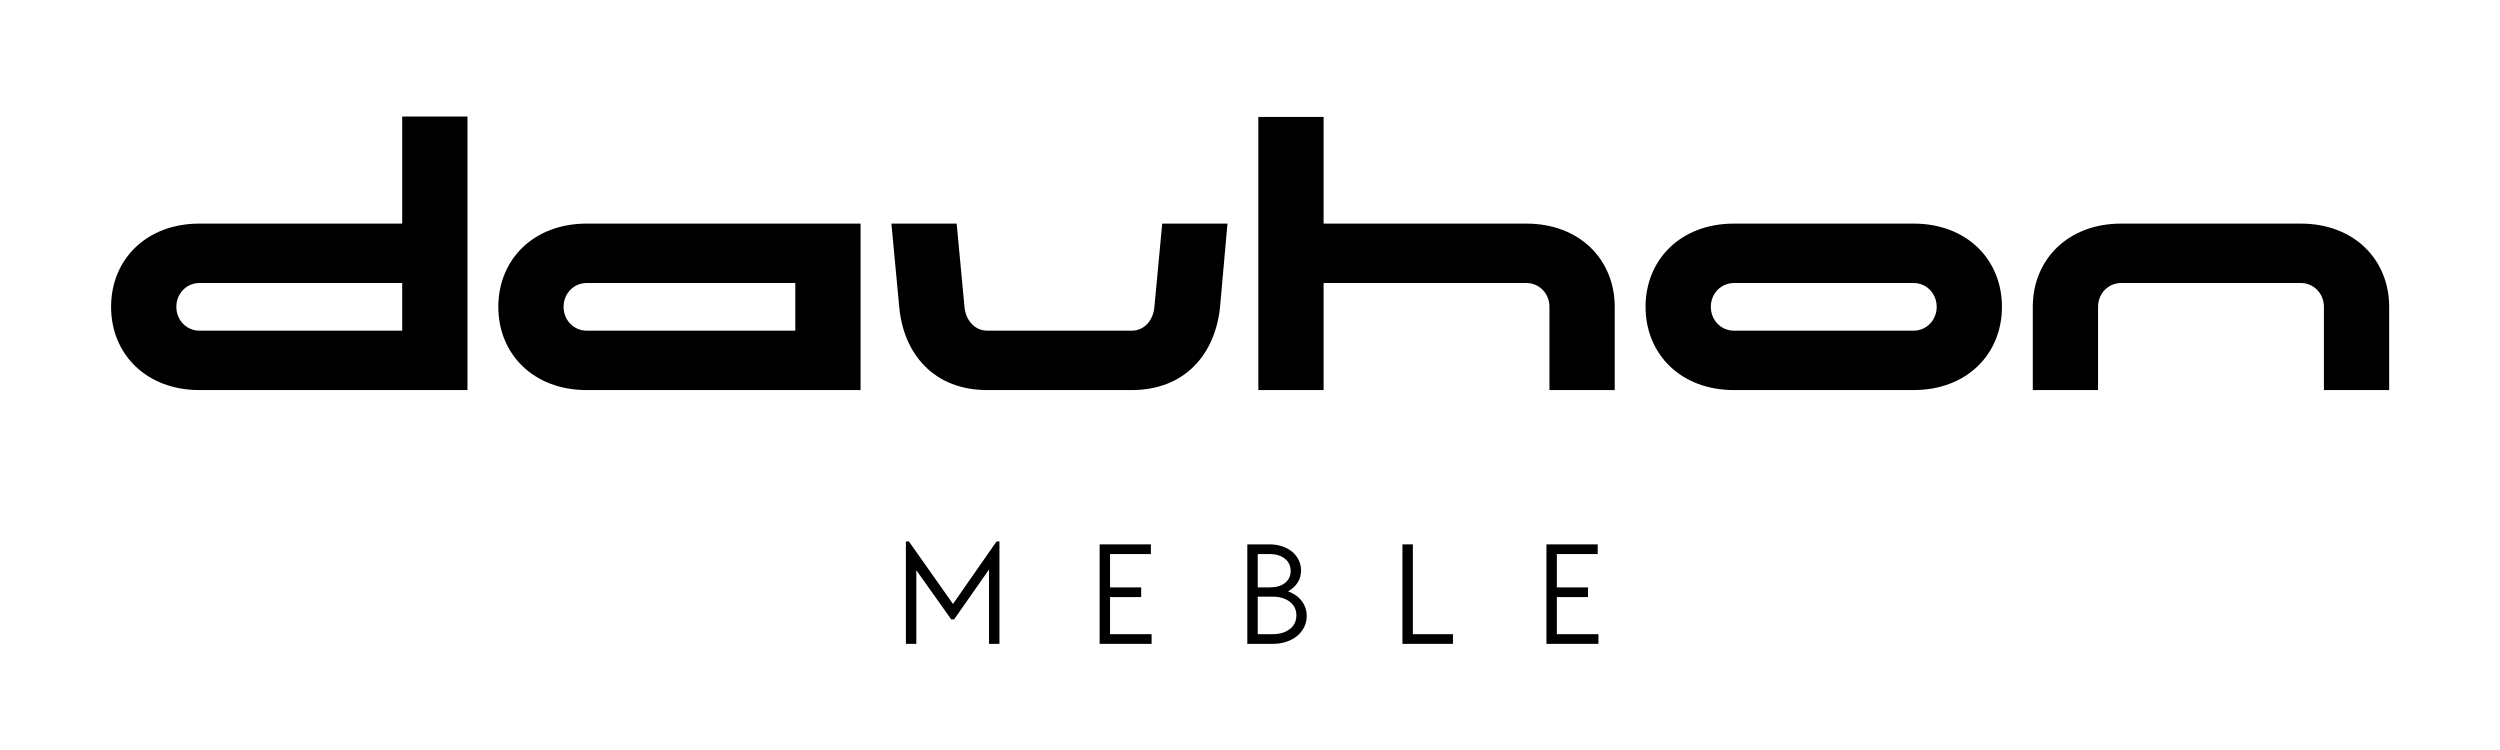 <svg xmlns="http://www.w3.org/2000/svg" xmlns:xlink="http://www.w3.org/1999/xlink" width="500" zoomAndPan="magnify" viewBox="0 0 375 112.5" height="150" preserveAspectRatio="xMidYMid meet" version="1.0"><defs><g/></defs><g fill="#000000" fill-opacity="1"><g transform="translate(14.319, 58.51)"><g><path d="M 15.59 0 L 55.801 0 L 55.801 -41.031 L 46.012 -41.031 L 46.012 -24.969 L 15.59 -24.969 C 7.621 -24.969 2.344 -19.578 2.344 -12.484 C 2.344 -5.391 7.621 0 15.59 0 Z M 12.133 -12.484 C 12.133 -14.535 13.715 -16.059 15.59 -16.059 L 46.012 -16.059 L 46.012 -8.91 L 15.59 -8.91 C 13.715 -8.91 12.133 -10.434 12.133 -12.484 Z M 12.133 -12.484 "/></g></g></g><g fill="#000000" fill-opacity="1"><g transform="translate(72.404, 58.51)"><g><path d="M 15.59 0 L 56.68 0 L 56.68 -24.969 L 15.59 -24.969 C 7.621 -24.969 2.344 -19.578 2.344 -12.484 C 2.344 -5.391 7.621 0 15.59 0 Z M 12.133 -12.484 C 12.133 -14.535 13.715 -16.059 15.59 -16.059 L 46.891 -16.059 L 46.891 -8.91 L 15.59 -8.91 C 13.715 -8.91 12.133 -10.434 12.133 -12.484 Z M 12.133 -12.484 "/></g></g></g><g fill="#000000" fill-opacity="1"><g transform="translate(131.367, 58.51)"><g><path d="M 16.707 0 L 38.391 0 C 46.363 0 50.938 -5.391 51.641 -12.484 L 52.754 -24.969 L 42.965 -24.969 L 41.793 -12.484 C 41.617 -10.434 40.27 -8.91 38.391 -8.91 L 16.707 -8.91 C 14.887 -8.91 13.48 -10.434 13.305 -12.484 L 12.133 -24.969 L 2.344 -24.969 L 3.516 -12.484 C 4.16 -5.391 8.734 0 16.707 0 Z M 16.707 0 "/></g></g></g><g fill="#000000" fill-opacity="1"><g transform="translate(186.406, 58.51)"><g><path d="M 2.344 0 L 12.133 0 L 12.133 -16.059 L 42.555 -16.059 C 44.43 -16.059 46.012 -14.535 46.012 -12.484 L 46.012 0 L 55.801 0 L 55.801 -12.484 C 55.801 -19.578 50.527 -24.969 42.555 -24.969 L 12.133 -24.969 L 12.133 -40.973 L 2.344 -40.973 Z M 2.344 0 "/></g></g></g><g fill="#000000" fill-opacity="1"><g transform="translate(244.491, 58.51)"><g><path d="M 15.59 0 L 42.555 0 C 50.527 0 55.801 -5.391 55.801 -12.484 C 55.801 -19.578 50.527 -24.969 42.555 -24.969 L 15.59 -24.969 C 7.621 -24.969 2.344 -19.578 2.344 -12.484 C 2.344 -5.391 7.621 0 15.59 0 Z M 12.133 -12.484 C 12.133 -14.535 13.715 -16.059 15.59 -16.059 L 42.555 -16.059 C 44.43 -16.059 46.012 -14.535 46.012 -12.484 C 46.012 -10.434 44.43 -8.91 42.555 -8.91 L 15.59 -8.91 C 13.715 -8.91 12.133 -10.434 12.133 -12.484 Z M 12.133 -12.484 "/></g></g></g><g fill="#000000" fill-opacity="1"><g transform="translate(302.575, 58.51)"><g><path d="M 2.344 -12.484 L 2.344 0 L 12.133 0 L 12.133 -12.484 C 12.133 -14.535 13.715 -16.059 15.59 -16.059 L 42.555 -16.059 C 44.43 -16.059 46.012 -14.535 46.012 -12.484 L 46.012 0 L 55.801 0 L 55.801 -12.484 C 55.801 -19.578 50.527 -24.969 42.555 -24.969 L 15.59 -24.969 C 7.621 -24.969 2.344 -19.578 2.344 -12.484 Z M 2.344 -12.484 "/></g></g></g><g fill="#000000" fill-opacity="1"><g transform="translate(133.885, 96.579)"><g><path d="M 2 -15.359 L 2.453 -15.359 L 9.062 -5.984 L 15.594 -15.359 L 16.031 -15.359 L 16.031 0 L 14.469 0 L 14.469 -11.156 L 9.234 -3.672 L 8.797 -3.672 L 3.562 -11.047 L 3.562 0 L 2 0 Z M 2 -15.359 "/></g></g></g><g fill="#000000" fill-opacity="1"><g transform="translate(162.943, 96.579)"><g><path d="M 2 -14.922 L 9.688 -14.922 L 9.688 -13.469 L 3.562 -13.469 L 3.562 -8.469 L 8.234 -8.469 L 8.234 -7.016 L 3.562 -7.016 L 3.562 -1.453 L 9.797 -1.453 L 9.797 0 L 2 0 Z M 2 -14.922 "/></g></g></g><g fill="#000000" fill-opacity="1"><g transform="translate(185.098, 96.579)"><g><path d="M 2 -14.922 L 5.344 -14.922 C 6.031 -14.922 6.66 -14.82 7.234 -14.625 C 7.816 -14.438 8.316 -14.164 8.734 -13.812 C 9.148 -13.469 9.473 -13.055 9.703 -12.578 C 9.941 -12.109 10.062 -11.586 10.062 -11.016 C 10.062 -10.336 9.891 -9.727 9.547 -9.188 C 9.211 -8.656 8.734 -8.219 8.109 -7.875 C 8.961 -7.57 9.641 -7.098 10.141 -6.453 C 10.648 -5.805 10.906 -5.051 10.906 -4.188 C 10.906 -3.57 10.781 -3.016 10.531 -2.516 C 10.281 -2.016 9.926 -1.57 9.469 -1.188 C 9.02 -0.812 8.477 -0.52 7.844 -0.312 C 7.219 -0.102 6.535 0 5.797 0 L 2 0 Z M 5.797 -1.453 C 6.859 -1.453 7.719 -1.707 8.375 -2.219 C 9.031 -2.727 9.359 -3.414 9.359 -4.281 C 9.359 -5.125 9.031 -5.801 8.375 -6.312 C 7.719 -6.82 6.859 -7.078 5.797 -7.078 L 3.562 -7.078 L 3.562 -1.453 Z M 5.344 -8.469 C 6.312 -8.469 7.078 -8.688 7.641 -9.125 C 8.211 -9.57 8.5 -10.176 8.5 -10.938 C 8.5 -11.707 8.207 -12.32 7.625 -12.781 C 7.051 -13.238 6.289 -13.469 5.344 -13.469 L 3.562 -13.469 L 3.562 -8.469 Z M 5.344 -8.469 "/></g></g></g><g fill="#000000" fill-opacity="1"><g transform="translate(208.367, 96.579)"><g><path d="M 2 -14.922 L 3.562 -14.922 L 3.562 -1.453 L 9.578 -1.453 L 9.578 0 L 2 0 Z M 2 -14.922 "/></g></g></g><g fill="#000000" fill-opacity="1"><g transform="translate(229.966, 96.579)"><g><path d="M 2 -14.922 L 9.688 -14.922 L 9.688 -13.469 L 3.562 -13.469 L 3.562 -8.469 L 8.234 -8.469 L 8.234 -7.016 L 3.562 -7.016 L 3.562 -1.453 L 9.797 -1.453 L 9.797 0 L 2 0 Z M 2 -14.922 "/></g></g></g></svg>